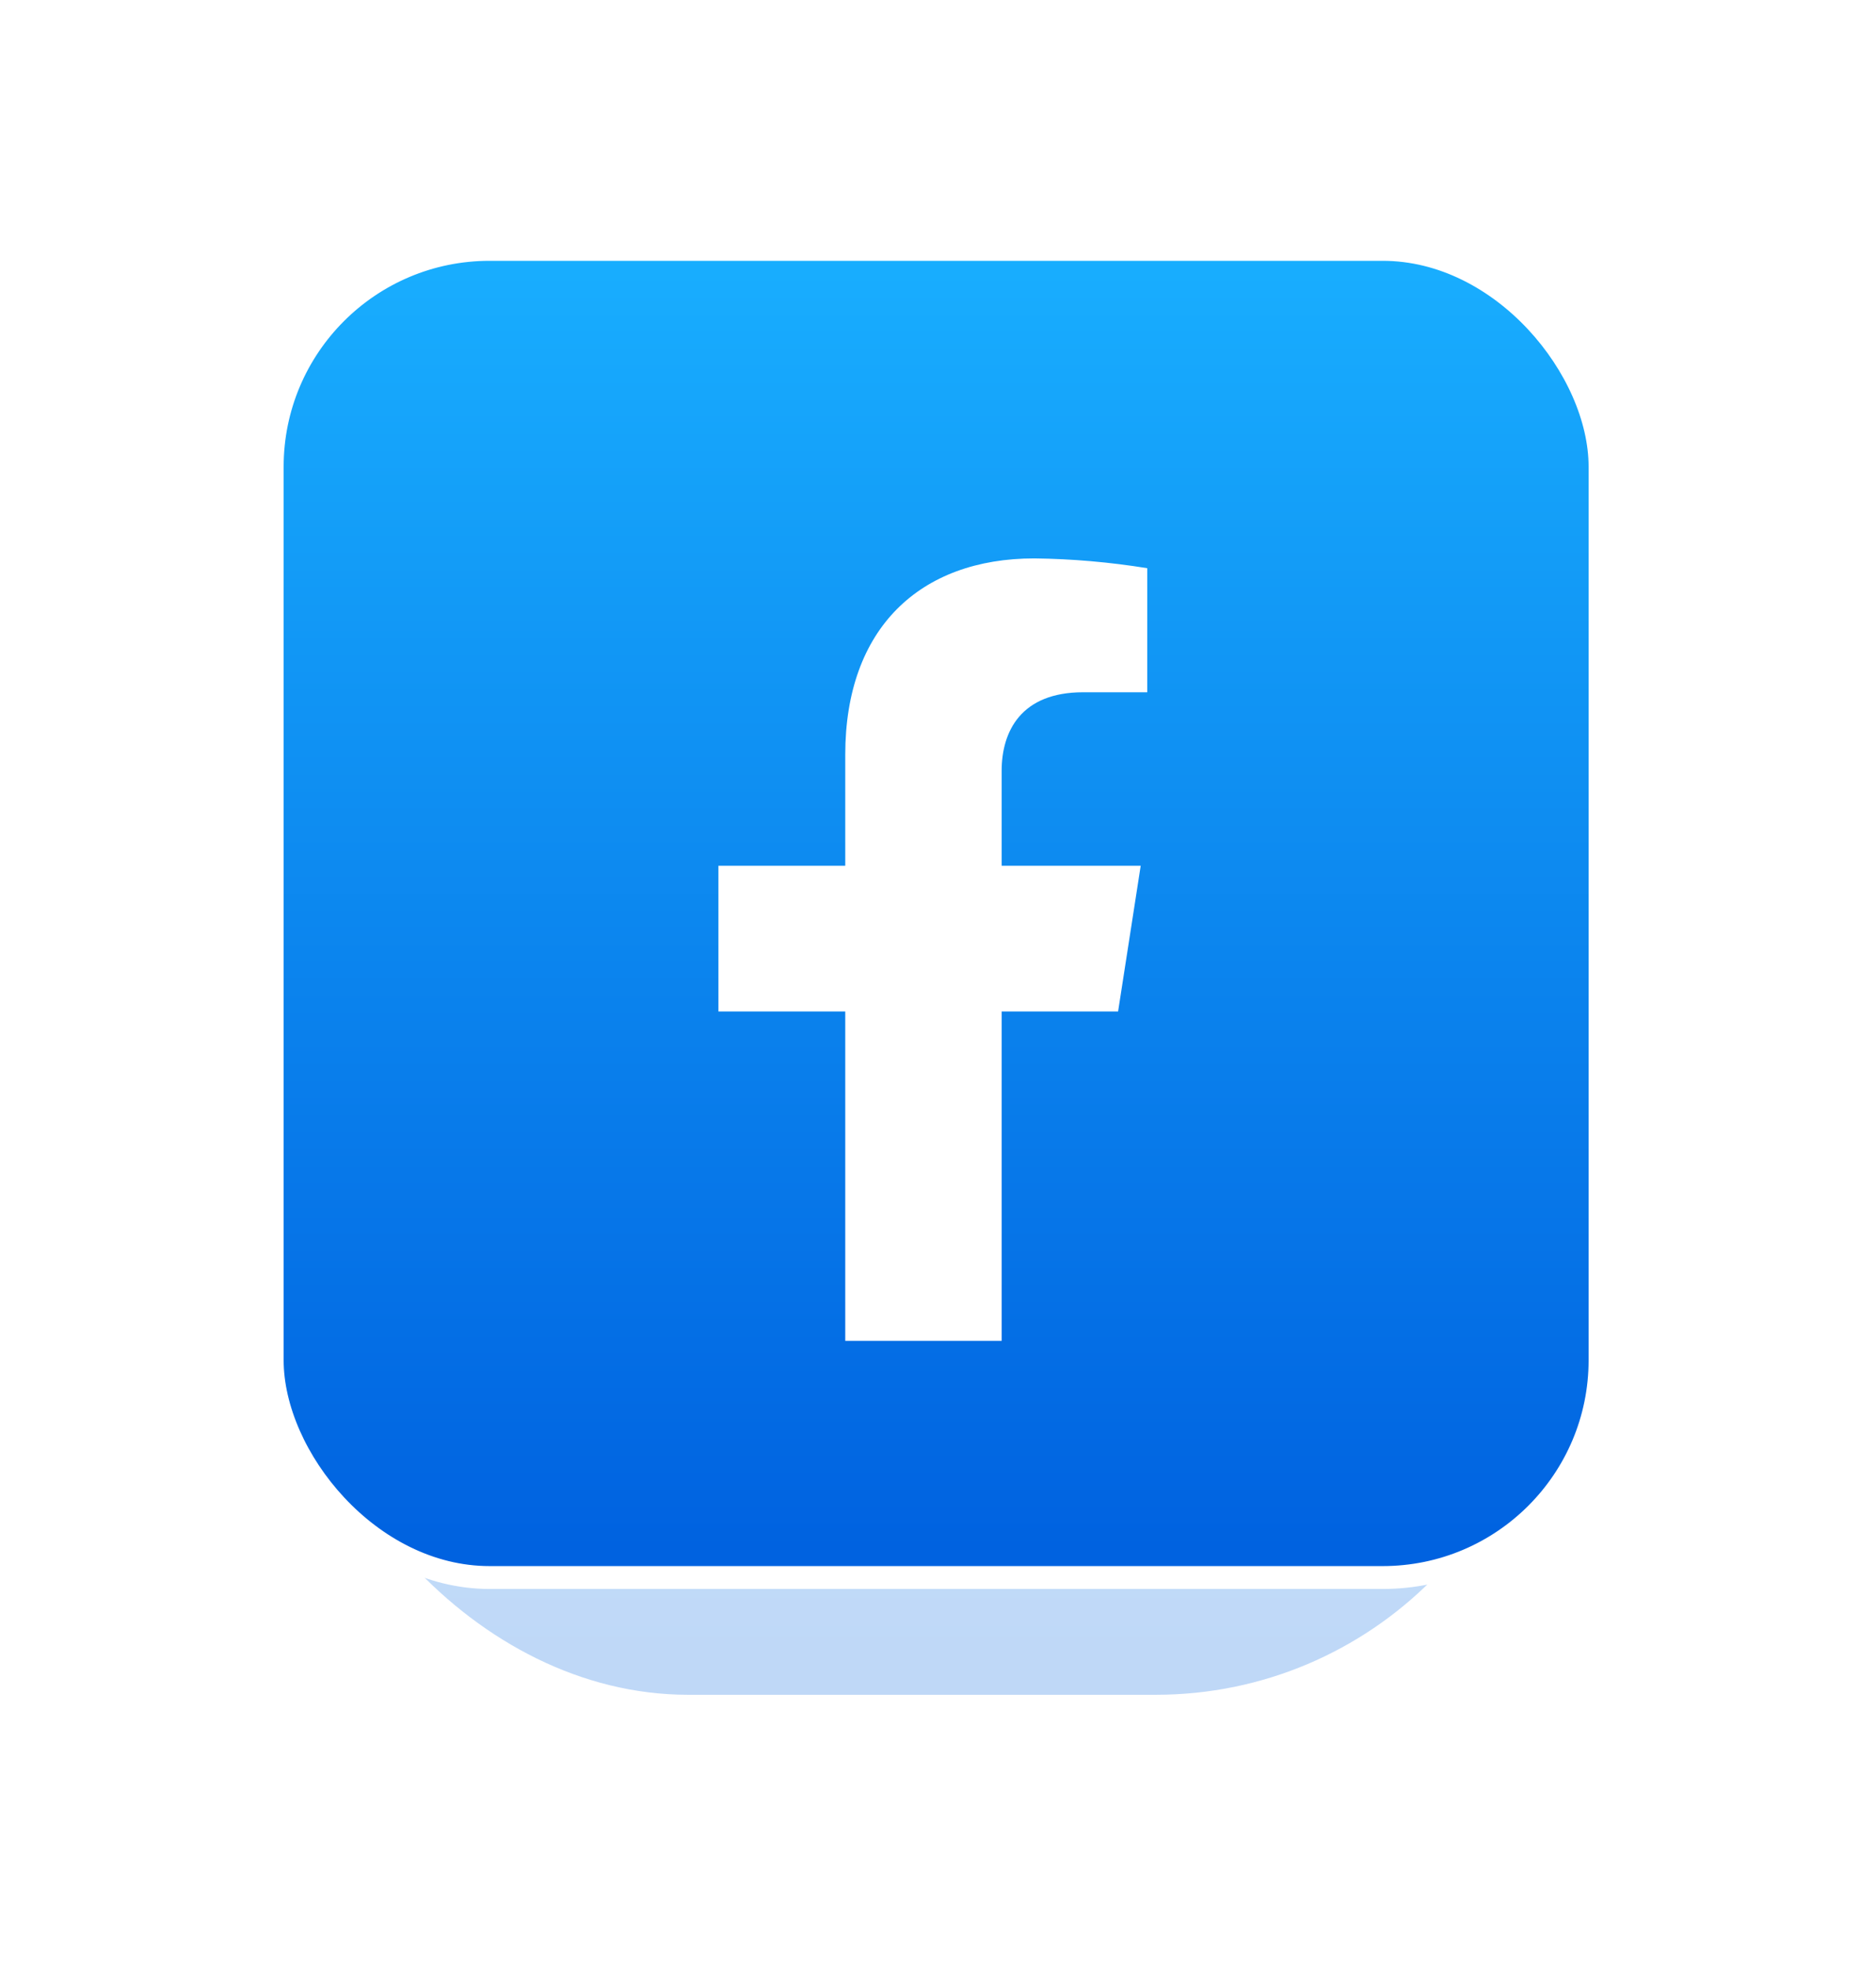 <svg width="41" height="43" viewBox="0 0 41 43" fill="none" xmlns="http://www.w3.org/2000/svg">
<g opacity="0.25" filter="url(#filter0_f_59_4898)">
<rect x="6.525" y="20" width="27.249" height="17.031" rx="8.515" fill="url(#paint0_linear_59_4898)"/>
</g>
<rect x="5.949" y="5.449" width="29.02" height="29.02" rx="4.75" fill="url(#paint1_linear_59_4898)" stroke="white" stroke-width="0.5"/>
<g clip-path="url(#clip0_59_4898)" filter="url(#filter1_i_59_4898)">
<g filter="url(#filter2_i_59_4898)">
<path d="M24.436 21.101L24.93 17.917H21.891V15.847C21.891 14.977 22.316 14.126 23.672 14.126H25.073V11.415C24.257 11.283 23.433 11.211 22.607 11.201C20.106 11.201 18.473 12.728 18.473 15.489V17.917H15.701V21.101H18.473V28.801H21.891V21.101H24.436Z" fill="white"/>
</g>
</g>
<defs>
<filter id="filter0_f_59_4898" x="1.065" y="14.54" width="38.168" height="27.951" filterUnits="userSpaceOnUse" color-interpolation-filters="sRGB">
<feFlood flood-opacity="0" result="BackgroundImageFix"/>
<feBlend mode="normal" in="SourceGraphic" in2="BackgroundImageFix" result="shape"/>
<feGaussianBlur stdDeviation="2.73" result="effect1_foregroundBlur_59_4898"/>
</filter>
<filter id="filter1_i_59_4898" x="11.301" y="10.801" width="18" height="18.5" filterUnits="userSpaceOnUse" color-interpolation-filters="sRGB">
<feFlood flood-opacity="0" result="BackgroundImageFix"/>
<feBlend mode="normal" in="SourceGraphic" in2="BackgroundImageFix" result="shape"/>
<feColorMatrix in="SourceAlpha" type="matrix" values="0 0 0 0 0 0 0 0 0 0 0 0 0 0 0 0 0 0 127 0" result="hardAlpha"/>
<feOffset dy="0.5"/>
<feGaussianBlur stdDeviation="1.25"/>
<feComposite in2="hardAlpha" operator="arithmetic" k2="-1" k3="1"/>
<feColorMatrix type="matrix" values="0 0 0 0 0 0 0 0 0 0 0 0 0 0 0 0 0 0 0.1 0"/>
<feBlend mode="normal" in2="shape" result="effect1_innerShadow_59_4898"/>
</filter>
<filter id="filter2_i_59_4898" x="15.701" y="11.201" width="9.371" height="18.1" filterUnits="userSpaceOnUse" color-interpolation-filters="sRGB">
<feFlood flood-opacity="0" result="BackgroundImageFix"/>
<feBlend mode="normal" in="SourceGraphic" in2="BackgroundImageFix" result="shape"/>
<feColorMatrix in="SourceAlpha" type="matrix" values="0 0 0 0 0 0 0 0 0 0 0 0 0 0 0 0 0 0 127 0" result="hardAlpha"/>
<feOffset dy="0.5"/>
<feGaussianBlur stdDeviation="1"/>
<feComposite in2="hardAlpha" operator="arithmetic" k2="-1" k3="1"/>
<feColorMatrix type="matrix" values="0 0 0 0 0 0 0 0 0 0 0 0 0 0 0 0 0 0 0.2 0"/>
<feBlend mode="normal" in2="shape" result="effect1_innerShadow_59_4898"/>
</filter>
<linearGradient id="paint0_linear_59_4898" x1="20.15" y1="36.533" x2="20.15" y2="20" gradientUnits="userSpaceOnUse">
<stop stop-color="#0062E0"/>
<stop offset="1" stop-color="#19AFFF"/>
</linearGradient>
<linearGradient id="paint1_linear_59_4898" x1="20.459" y1="33.856" x2="20.459" y2="5.199" gradientUnits="userSpaceOnUse">
<stop stop-color="#0062E0"/>
<stop offset="1" stop-color="#19AFFF"/>
</linearGradient>
<clipPath id="clip0_59_4898">
<rect width="18" height="18" fill="white" transform="translate(11.301 10.801)"/>
</clipPath>
</defs>
</svg>
